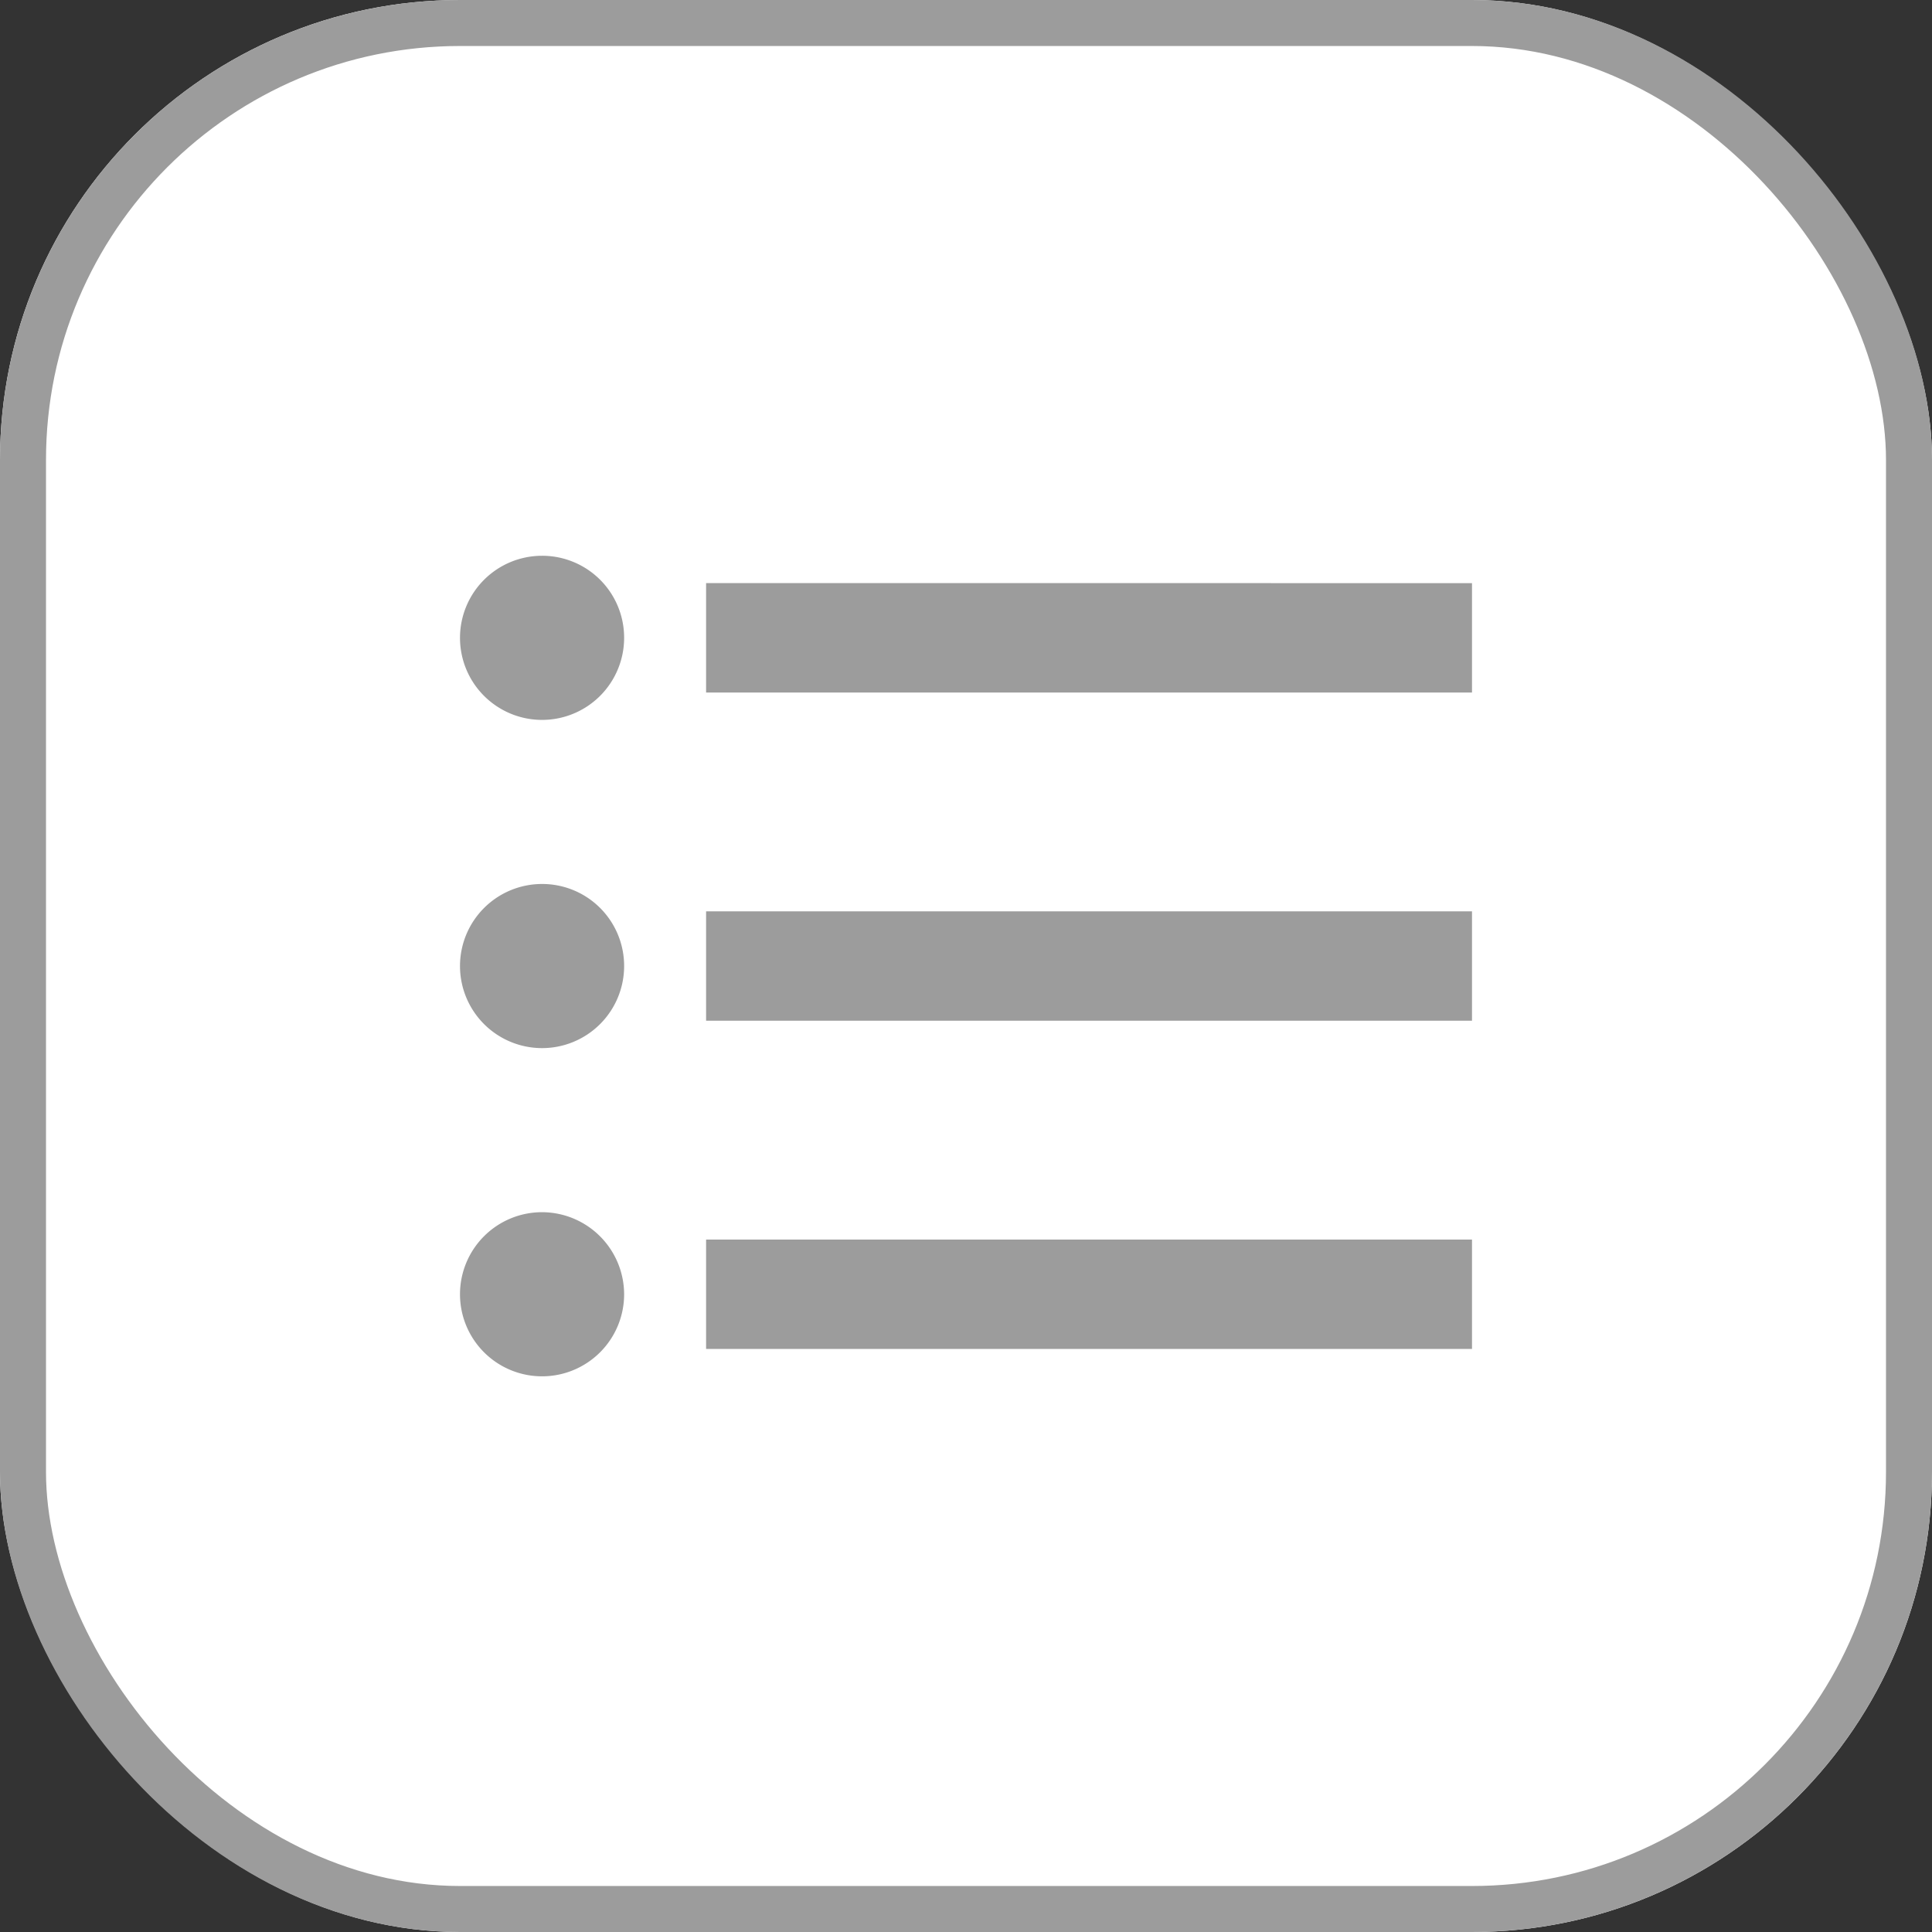 <svg xmlns="http://www.w3.org/2000/svg" width="42" height="42" viewBox="0 0 42 42">
  <rect x="0" y="0" width="42" height="42" fill="#333333" stroke="none"/>
  <g id="Group_411" data-name="Group 411" transform="translate(-29 -88)">
    <g id="Rectangle_116" data-name="Rectangle 116" transform="translate(29 88)" fill="#fff" stroke="#9c9c9c" stroke-width="1">
      <rect width="42" height="42" rx="10" stroke="none"/>
      <rect x="0.5" y="0.5" width="41" height="41" rx="9.5" fill="none"/>
    </g>
    <path id="Icon_material-format-list-bulleted" data-name="Icon material-format-list-bulleted" d="M5.534,13.885a1.784,1.784,0,1,0,1.784,1.784A1.781,1.781,0,0,0,5.534,13.885Zm0-7.135A1.784,1.784,0,1,0,7.318,8.534,1.781,1.781,0,0,0,5.534,6.75Zm0,14.27A1.784,1.784,0,1,0,7.318,22.8,1.789,1.789,0,0,0,5.534,21.02ZM9.1,23.993H25.75V21.615H9.1Zm0-7.135H25.75V14.48H9.1Zm0-9.514V9.723H25.75V7.345Z" transform="translate(35.25 93.332)" fill="#9c9c9c"/>
  </g>
</svg>
